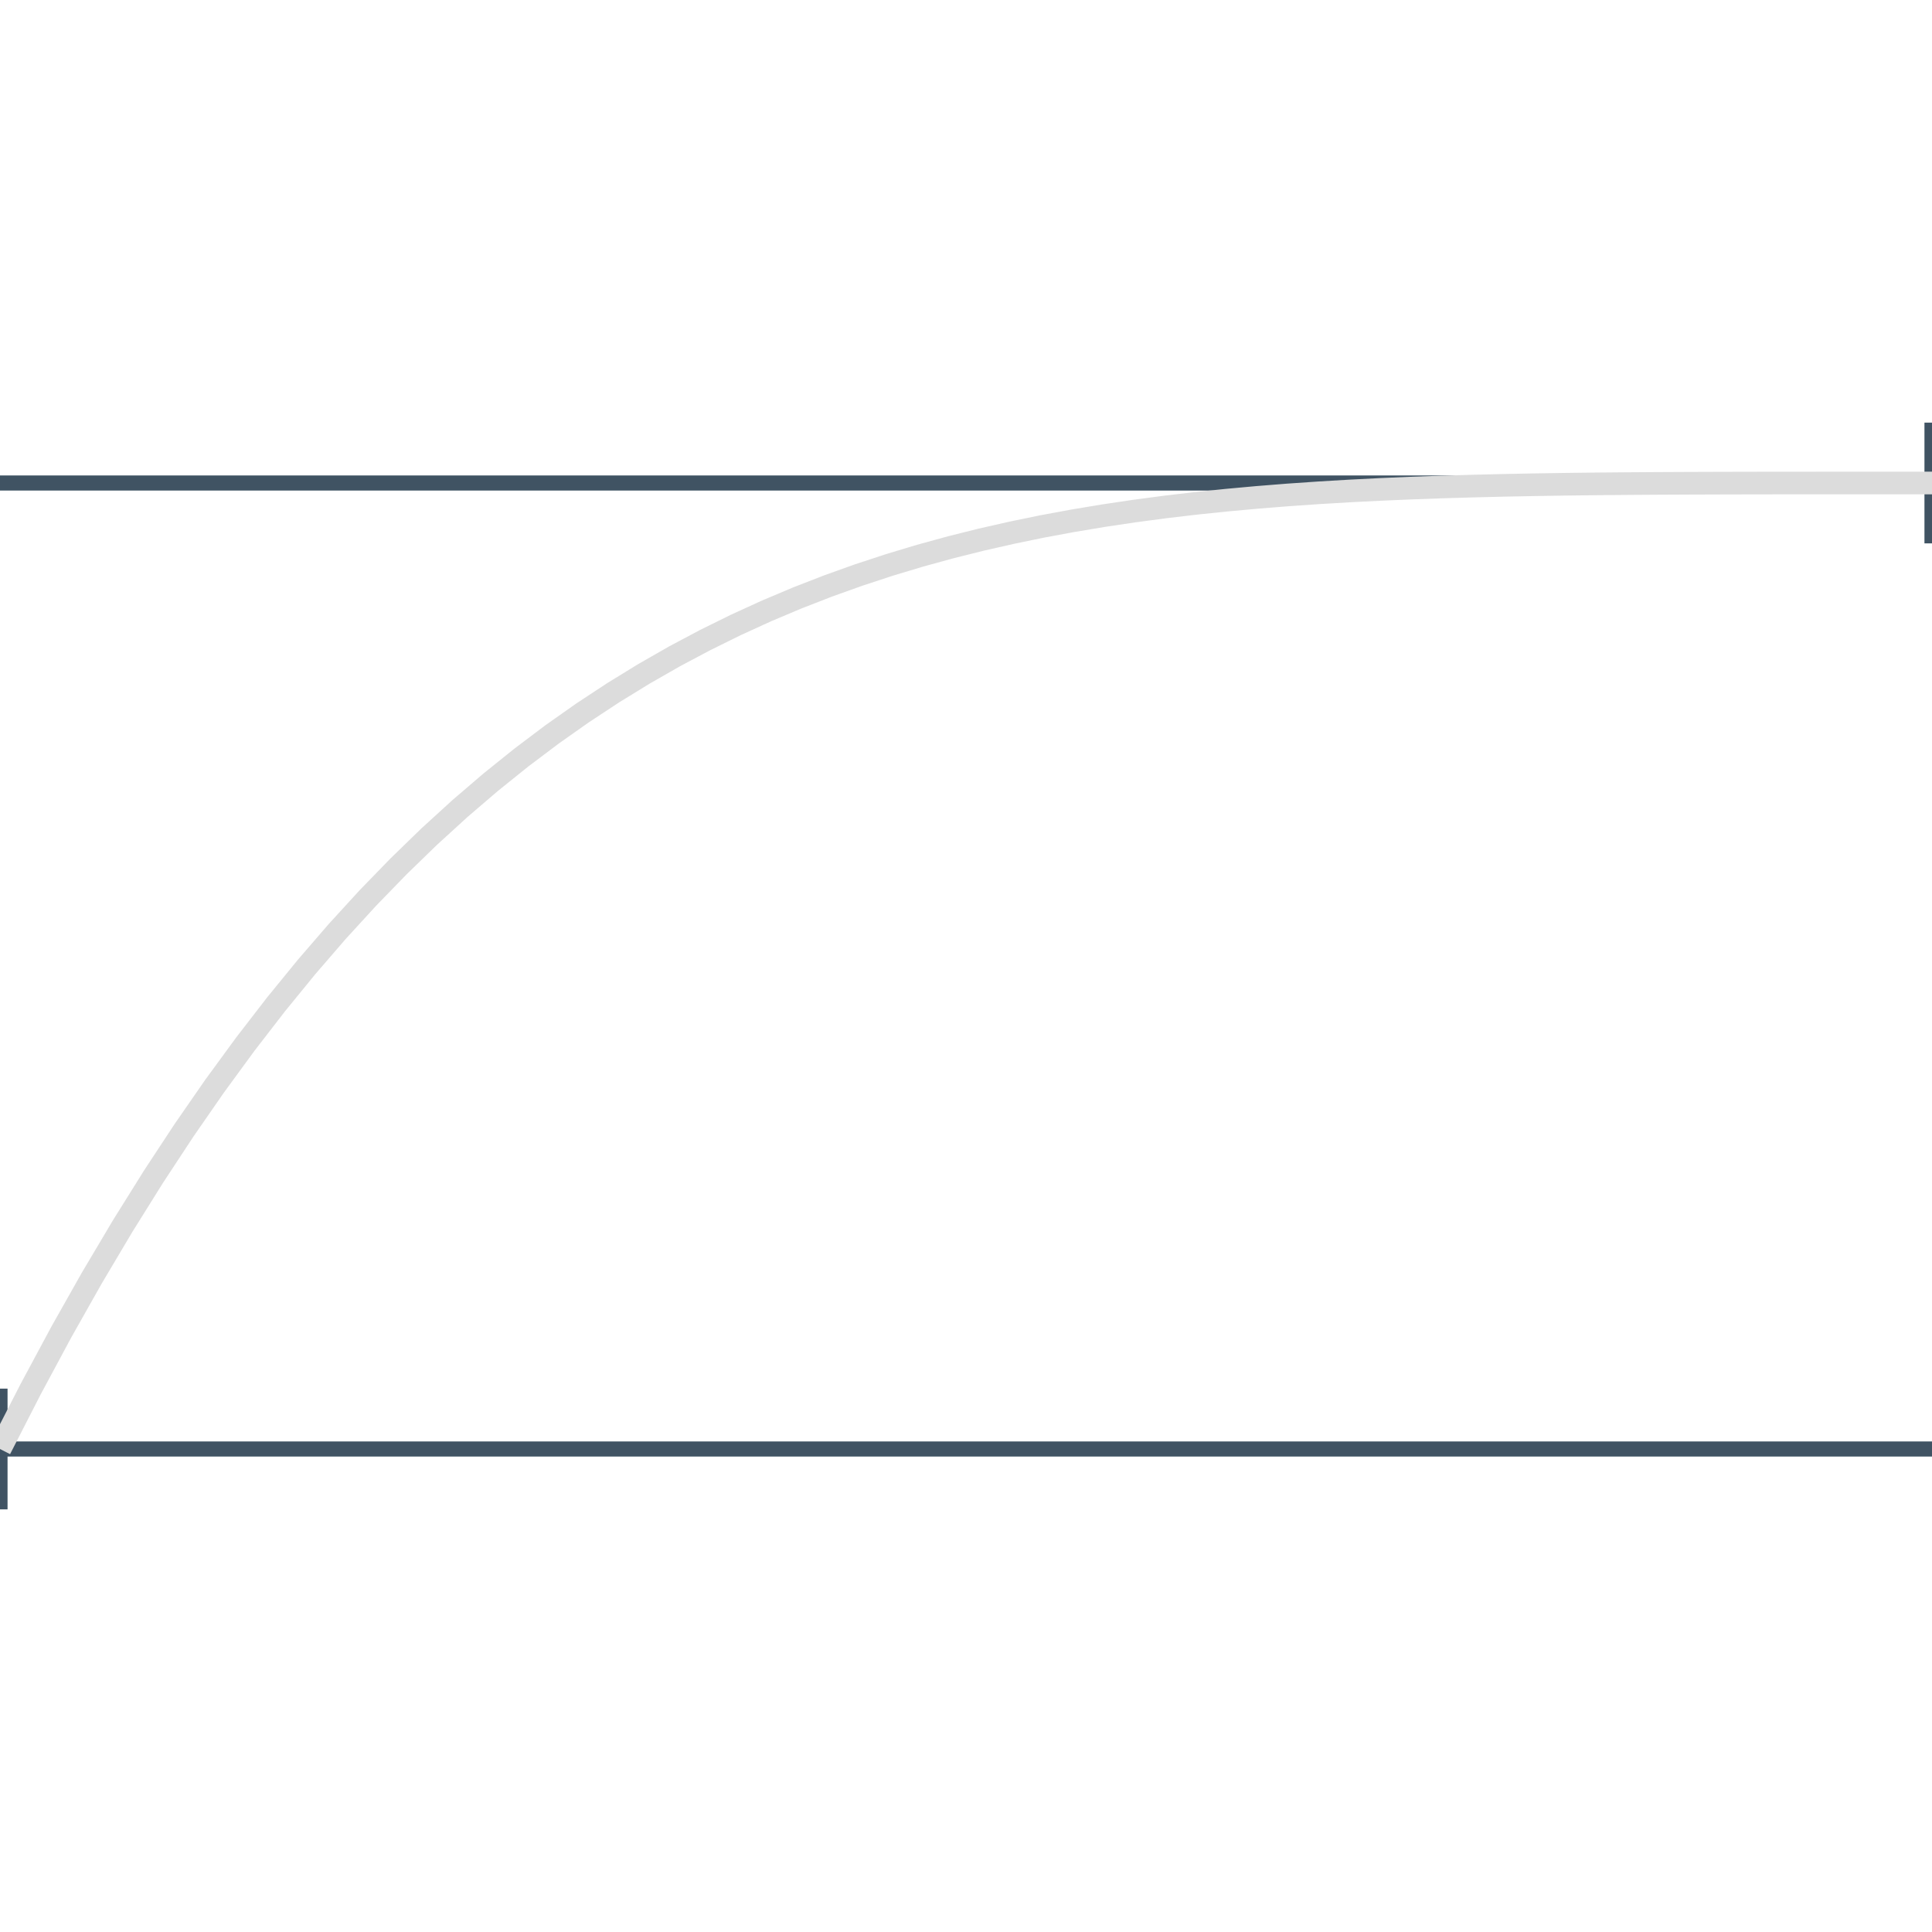 <svg class="m-image m-nopadb" viewBox="0 0 128 128" style="width:128px;height:128px;margin-top:-16px;margin-bottom:-16px"><path fill="none" stroke="#405363" stroke-width="1" d="M0 32 L128 32 M0 96 L128 96 M0 92 l0 8 M128 28 l0 8"/><path fill="none" stroke="#dcdcdc" stroke-width="1.5" d="M0 96 L2.032 92.032 L4.063 88.252 L6.095 84.653 L8.127 81.23 L10.159 77.976 L12.191 74.886 L14.222 71.955 L16.254 69.177 L18.286 66.546 L20.317 64.057 L22.349 61.705 L24.381 59.485 L26.413 57.392 L28.444 55.421 L30.476 53.567 L32.508 51.825 L34.54 50.191 L36.571 48.66 L38.603 47.227 L40.635 45.89 L42.667 44.642 L44.698 43.48 L46.73 42.401 L48.762 41.399 L50.794 40.471 L52.825 39.614 L54.857 38.824 L56.889 38.097 L58.921 37.429 L60.952 36.818 L62.984 36.26 L65.016 35.752 L67.048 35.291 L69.079 34.873 L71.111 34.497 L73.143 34.159 L75.175 33.857 L77.206 33.587 L79.238 33.348 L81.27 33.137 L83.302 32.952 L85.333 32.79 L87.365 32.65 L89.397 32.529 L91.429 32.426 L93.46 32.339 L95.492 32.266 L97.524 32.206 L99.556 32.156 L101.587 32.116 L103.619 32.084 L105.651 32.059 L107.683 32.041 L109.714 32.027 L111.746 32.017 L113.778 32.01 L115.81 32.005 L117.841 32.002 L119.873 32.001 L121.905 32 L123.937 32 L125.968 32 L128 32"/></svg>